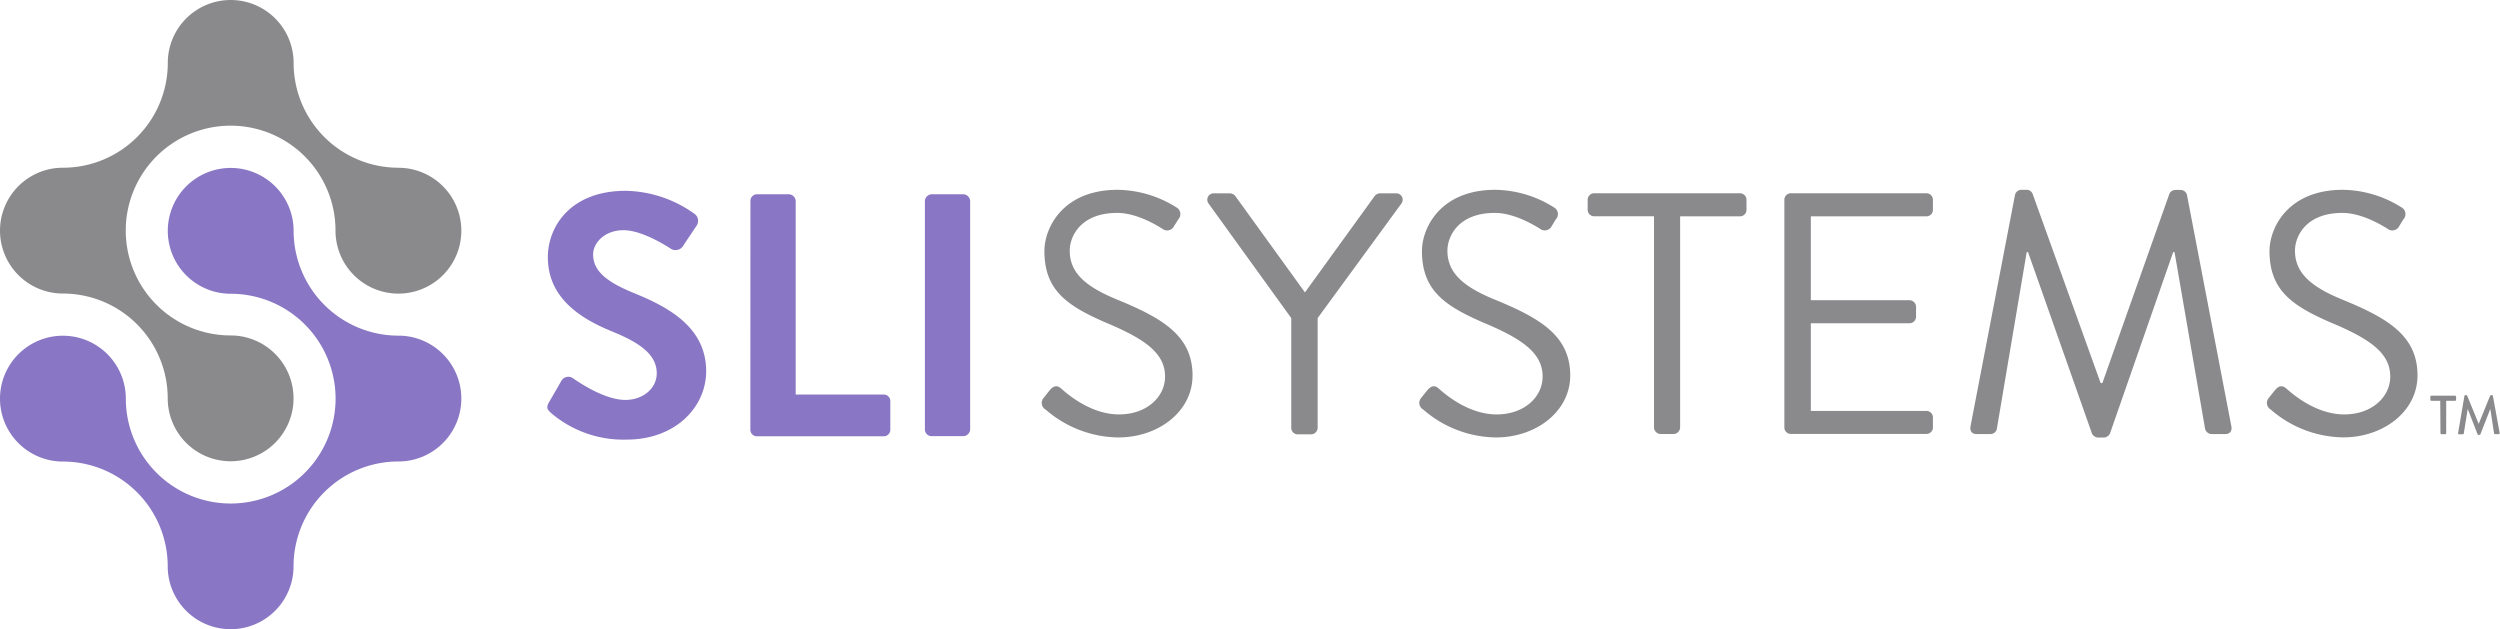 <svg xmlns="http://www.w3.org/2000/svg" viewBox="0 0 348.5 87.71"><title>footer-logo</title><g id="Layer_2" data-name="Layer 2"><g id="Layer_1-2" data-name="Layer 1"><path d="M76.53,56.08l1.73-3a1.11,1.11,0,0,1,1.64-.33c.24.14,4.14,3,7.27,3,2.51,0,4.38-1.64,4.38-3.71,0-2.46-2.07-4.14-6.12-5.79-4.53-1.83-9.06-4.72-9.06-10.4,0-4.28,3.18-9.25,10.84-9.25a16.9,16.9,0,0,1,9.63,3.23,1.19,1.19,0,0,1,.29,1.59l-1.83,2.74a1.26,1.26,0,0,1-1.68.58c-.38-.24-4-2.65-6.7-2.65s-4.24,1.83-4.24,3.37c0,2.26,1.78,3.8,5.68,5.39C93,42.74,98.44,45.53,98.44,51.74c0,5-4.28,9.54-11.08,9.54a15.52,15.52,0,0,1-10.59-3.75C76.33,57.1,76.09,56.85,76.53,56.08Z" style="fill:#8976c4"/><path d="M104.61,28a.92.92,0,0,1,.92-.92H110a1,1,0,0,1,.92.92V55h12.28a.91.91,0,0,1,.91.91v4a.91.91,0,0,1-.91.91H105.52a.91.91,0,0,1-.92-.91Z" style="fill:#8976c4"/><path d="M128.93,28a1,1,0,0,1,.92-.92h4.47a1,1,0,0,1,.92.92V59.89a1,1,0,0,1-.92.91h-4.47a.94.94,0,0,1-.92-.91Z" style="fill:#8976c4"/><path d="M145.49,55.46c.24-.29.48-.62.72-.91.48-.62,1-1,1.68-.42.34.28,3.83,3.64,8.1,3.64,3.88,0,6.42-2.45,6.42-5.28,0-3.3-2.88-5.28-8.38-7.57-5.28-2.31-8.44-4.46-8.44-9.92,0-3.26,2.59-8.54,10.2-8.54a15.66,15.66,0,0,1,8.2,2.45,1.06,1.06,0,0,1,.29,1.63c-.19.29-.38.63-.58.91a1.08,1.08,0,0,1-1.68.43c-.33-.19-3.35-2.2-6.28-2.2-5.08,0-6.62,3.25-6.62,5.27,0,3.22,2.45,5.08,6.48,6.76,6.47,2.64,10.64,5.09,10.64,10.64,0,5-4.75,8.63-10.35,8.63a15.69,15.69,0,0,1-10.12-3.88A1.06,1.06,0,0,1,145.49,55.46Z" style="fill:#8a8a8d"/><path d="M180,44.34l-11.55-16a.89.89,0,0,1,.77-1.39h2.25a1,1,0,0,1,.77.43l9.67,13.38,9.68-13.38a1,1,0,0,1,.77-.43h2.25a.89.89,0,0,1,.77,1.39l-11.7,16v15.3a.94.94,0,0,1-.91.91h-1.86a.91.91,0,0,1-.91-.91Z" style="fill:#8a8a8d"/><path d="M198.12,55.46c.24-.29.48-.62.73-.91.48-.62,1-1,1.67-.42.34.28,3.83,3.64,8.11,3.64,3.88,0,6.41-2.45,6.41-5.28,0-3.3-2.87-5.28-8.38-7.57-5.28-2.31-8.44-4.46-8.44-9.92,0-3.26,2.59-8.54,10.21-8.54a15.63,15.63,0,0,1,8.19,2.45,1.06,1.06,0,0,1,.29,1.63c-.19.29-.38.63-.57.91a1.08,1.08,0,0,1-1.68.43c-.34-.19-3.36-2.2-6.28-2.2-5.08,0-6.61,3.25-6.61,5.27,0,3.22,2.44,5.08,6.47,6.76,6.47,2.64,10.65,5.09,10.65,10.64,0,5-4.75,8.63-10.36,8.63a15.69,15.69,0,0,1-10.12-3.88A1.06,1.06,0,0,1,198.12,55.46Z" style="fill:#8a8a8d"/><path d="M230.57,30.15h-8.34a.91.91,0,0,1-.91-.92V27.85a.91.91,0,0,1,.91-.91h20.32a.91.91,0,0,1,.91.91v1.39a.91.91,0,0,1-.91.92h-8.34V59.59a.94.94,0,0,1-.91.91h-1.82a.94.94,0,0,1-.91-.91Z" style="fill:#8a8a8d"/><path d="M248.74,27.85a.91.91,0,0,1,.91-.91h18.88a.91.91,0,0,1,.92.91v1.39a.91.91,0,0,1-.92.92h-16.1V41.85h13.76a.94.94,0,0,1,.91.91v1.39a.91.91,0,0,1-.91.91H252.43V57.28h16.1a.91.91,0,0,1,.92.91v1.39a.91.91,0,0,1-.92.91H249.65a.9.9,0,0,1-.91-.91Z" style="fill:#8a8a8d"/><path d="M280.9,27.13a.92.92,0,0,1,.86-.67h.76a.9.9,0,0,1,.81.52l9.5,26.42h.24L302.42,27a.92.92,0,0,1,.82-.52H304a.92.92,0,0,1,.86.67l6.18,32.22c.15.67-.14,1.14-.86,1.14h-1.91a1,1,0,0,1-.87-.67l-4.27-24.69h-.19l-8.82,25.31a1,1,0,0,1-.81.53h-.87a1,1,0,0,1-.81-.53l-8.92-25.31h-.19l-4.17,24.69a.93.93,0,0,1-.87.67h-1.92c-.72,0-1-.48-.86-1.14Z" style="fill:#8a8a8d"/><path d="M316.28,55.46c.23-.29.48-.62.72-.91.48-.62,1-1,1.68-.42.34.28,3.83,3.64,8.1,3.64,3.88,0,6.42-2.45,6.42-5.28,0-3.3-2.87-5.28-8.39-7.57-5.28-2.31-8.44-4.46-8.44-9.92,0-3.26,2.59-8.54,10.21-8.54a15.63,15.63,0,0,1,8.19,2.45,1.06,1.06,0,0,1,.29,1.63c-.19.29-.38.63-.57.91a1.08,1.08,0,0,1-1.68.43c-.34-.19-3.36-2.2-6.28-2.2-5.08,0-6.61,3.25-6.61,5.27,0,3.22,2.44,5.08,6.47,6.76C332.86,44.34,337,46.79,337,52.34c0,5-4.74,8.63-10.35,8.63a15.65,15.65,0,0,1-10.11-3.88A1.06,1.06,0,0,1,316.28,55.46Z" style="fill:#8a8a8d"/><path d="M340.17,55.87h-1.24a.14.14,0,0,1-.14-.14V55.3a.14.14,0,0,1,.14-.14h3.3a.15.15,0,0,1,.15.14v.43a.14.14,0,0,1-.15.14H341v4.51a.15.15,0,0,1-.14.15h-.51a.15.15,0,0,1-.15-.15Z" style="fill:#8a8a8d"/><path d="M343.54,55.19a.16.16,0,0,1,.14-.11h.12a.16.16,0,0,1,.13.09l1.6,3.92h0l1.59-3.92a.16.16,0,0,1,.13-.09h.12a.15.15,0,0,1,.14.11l.94,5.15c0,.11,0,.18-.13.18h-.5a.17.17,0,0,1-.15-.11L347.15,57h0l-1.38,3.53a.14.14,0,0,1-.13.09h-.14a.15.15,0,0,1-.13-.09L344,57h0l-.55,3.43a.15.15,0,0,1-.14.11h-.5c-.11,0-.16-.07-.15-.18Z" style="fill:#8a8a8d"/><path d="M55.55,23.38h0A14.61,14.61,0,0,1,40.93,8.77h0a8.77,8.77,0,0,0-17.54,0h0A14.61,14.61,0,0,1,8.77,23.38h0a8.77,8.77,0,0,0,0,17.54h0A14.62,14.62,0,0,1,23.38,55.54h0a8.77,8.77,0,1,0,8.77-8.78h0A14.62,14.62,0,1,1,46.77,32.16h0a8.77,8.77,0,0,0,8.77,8.77h0a8.77,8.77,0,0,0,0-17.54Z" style="fill:#8a8a8d"/><path d="M55.55,46.79h0A14.63,14.63,0,0,1,40.93,32.18h0a8.77,8.77,0,1,0-8.77,8.77h0A14.62,14.62,0,1,1,17.54,55.56h0a8.77,8.77,0,0,0-8.77-8.76h0a8.77,8.77,0,0,0,0,17.54h0A14.61,14.61,0,0,1,23.38,78.94h0a8.77,8.77,0,0,0,17.54,0h0A14.62,14.62,0,0,1,55.54,64.33h0a8.77,8.77,0,1,0,0-17.54Z" style="fill:#8976c4"/></g></g></svg>